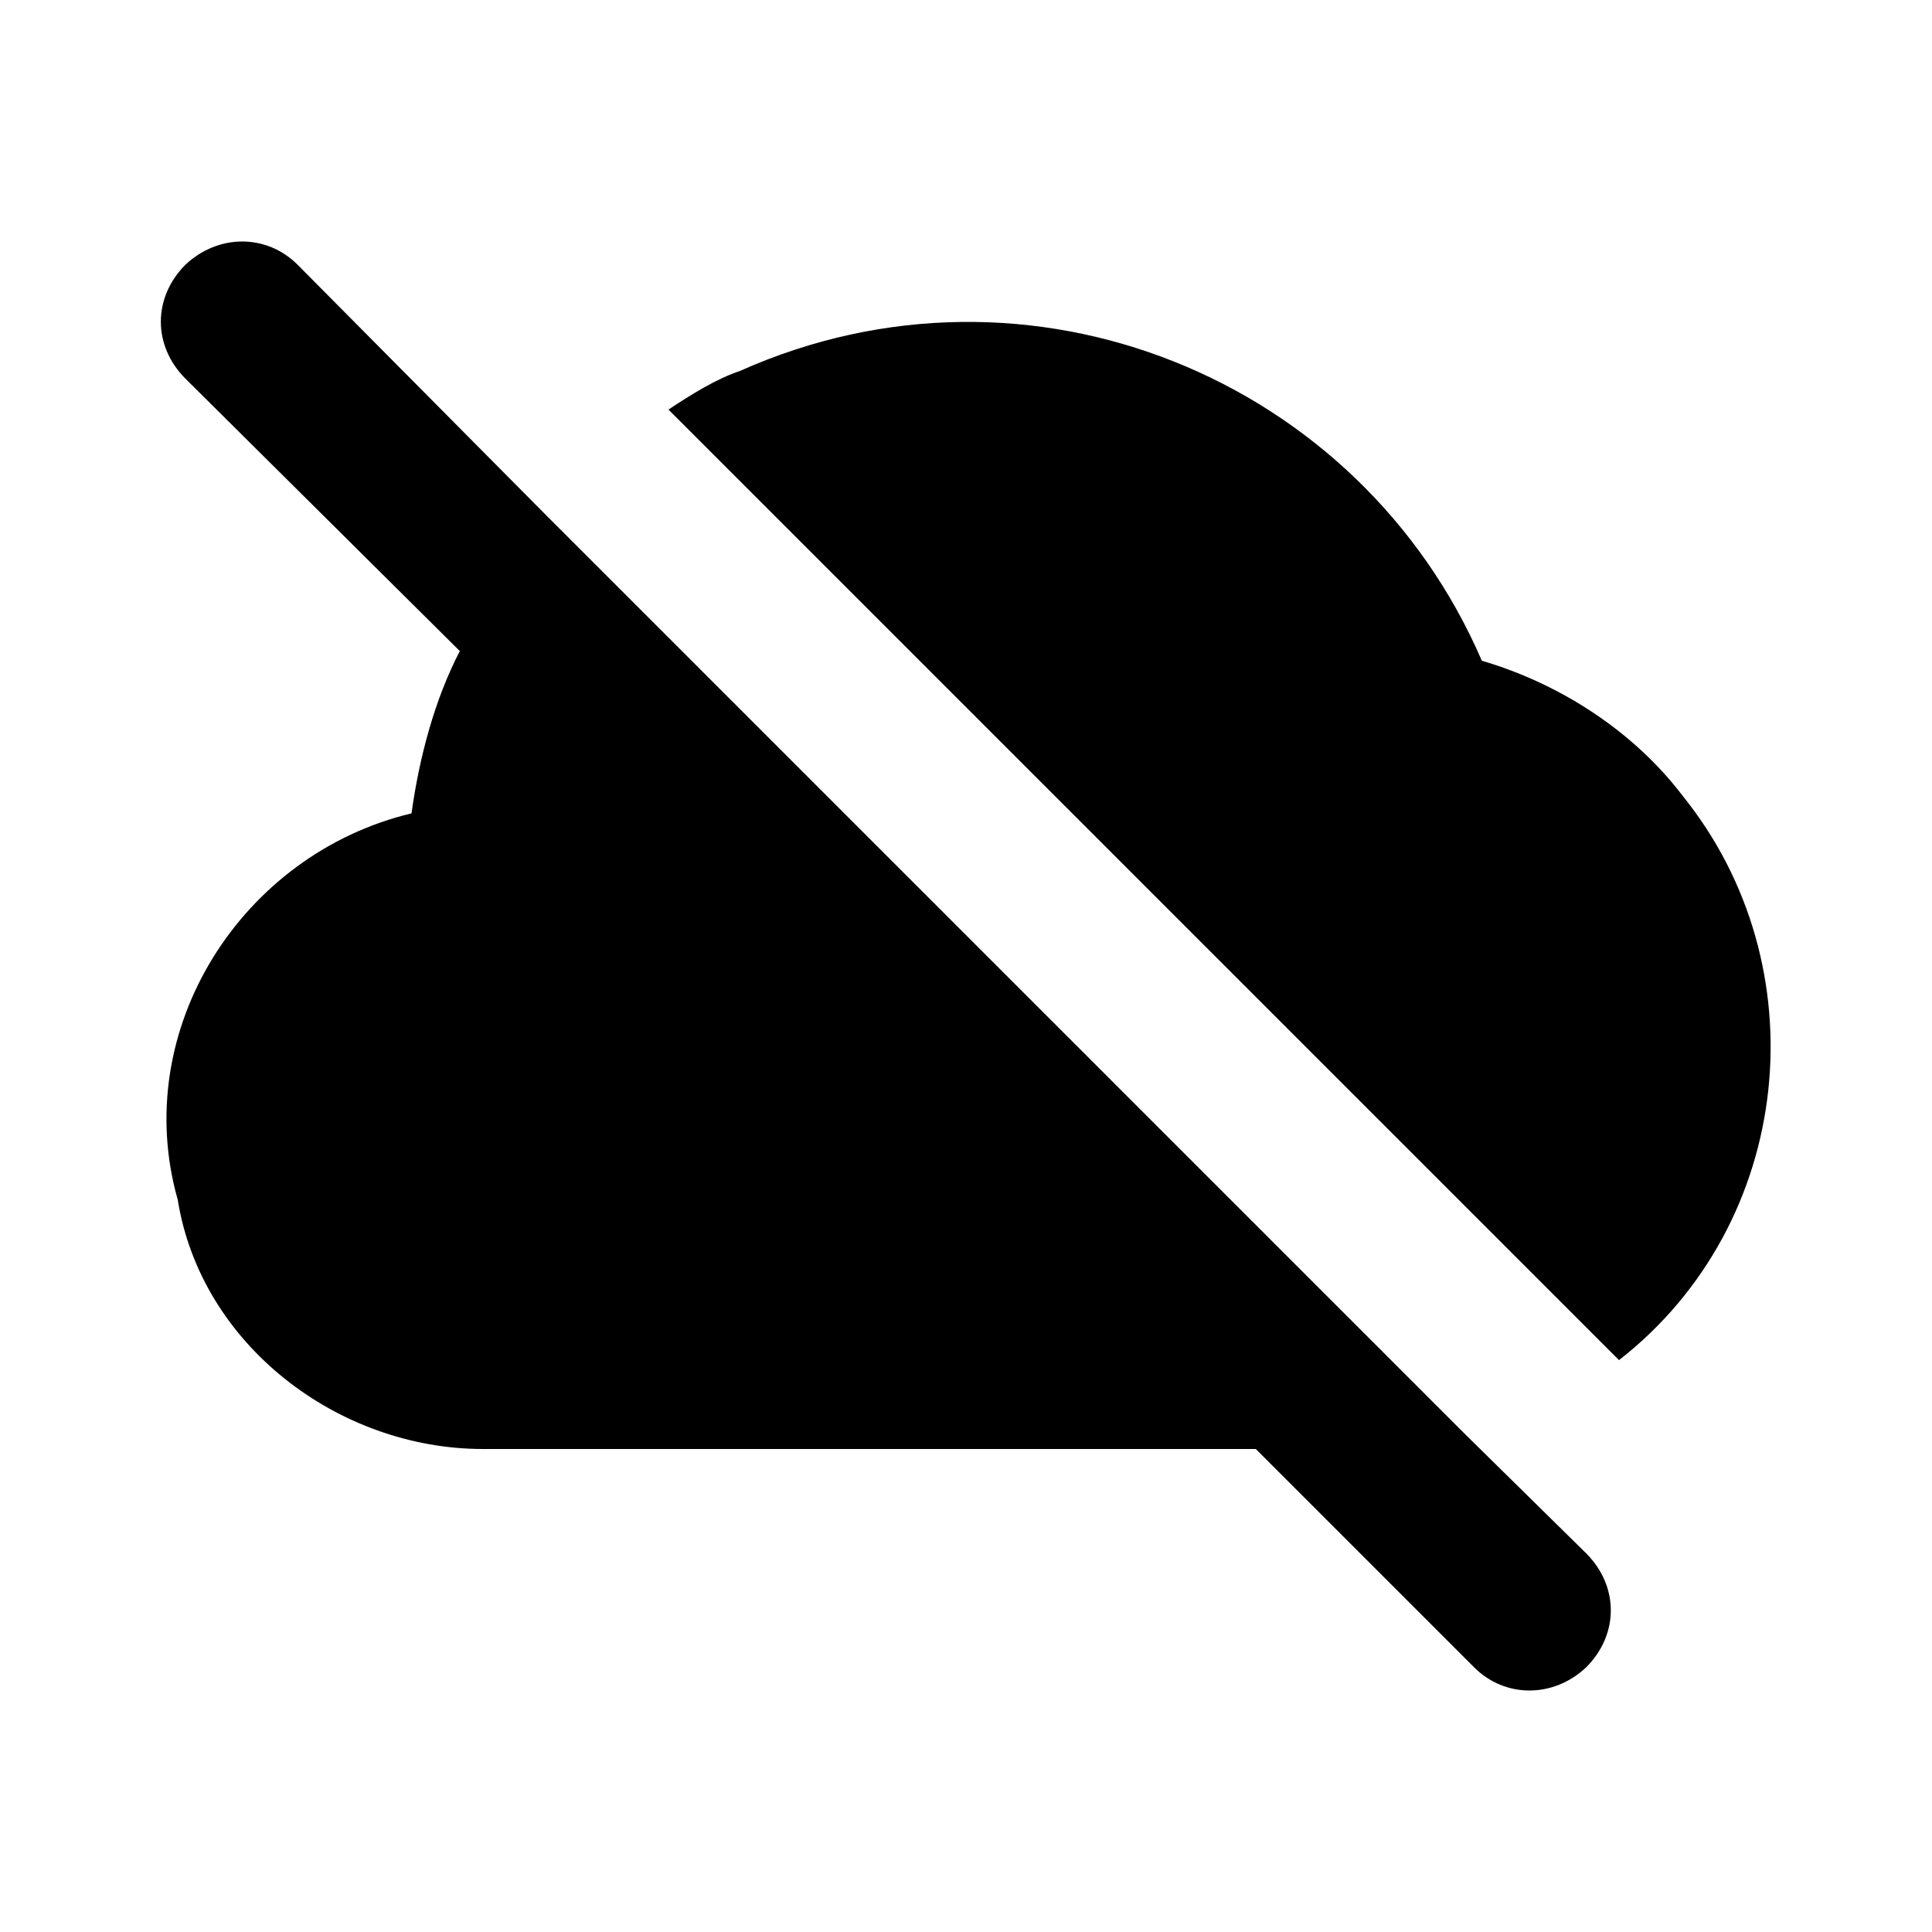 <svg xmlns="http://www.w3.org/2000/svg" width="24" height="24" viewBox="0 0 24 24">
    <path d="M19.704 19.296l-1.512-1.488-11.4-11.4-3.096-3.12c-0.384-0.384-0.984-0.384-1.392 0-0.408 0.408-0.408 1.008 0 1.416l3.408 3.384c-0.312 0.6-0.504 1.32-0.6 2.016-2.112 0.504-3.504 2.688-2.904 4.8 0.288 1.8 1.992 3.096 3.792 3.096h9.6l2.712 2.712c0.384 0.384 0.984 0.384 1.392 0 0.408-0.408 0.408-1.008 0-1.416 0 0 0 0 0 0zM20.904 9.888c-0.6-0.792-1.512-1.392-2.496-1.68-1.512-3.504-5.616-5.208-9.216-3.6-0.288 0.096-0.6 0.288-0.888 0.48l11.808 11.808c2.184-1.704 2.496-4.896 0.792-7.008z"></path>
</svg>
